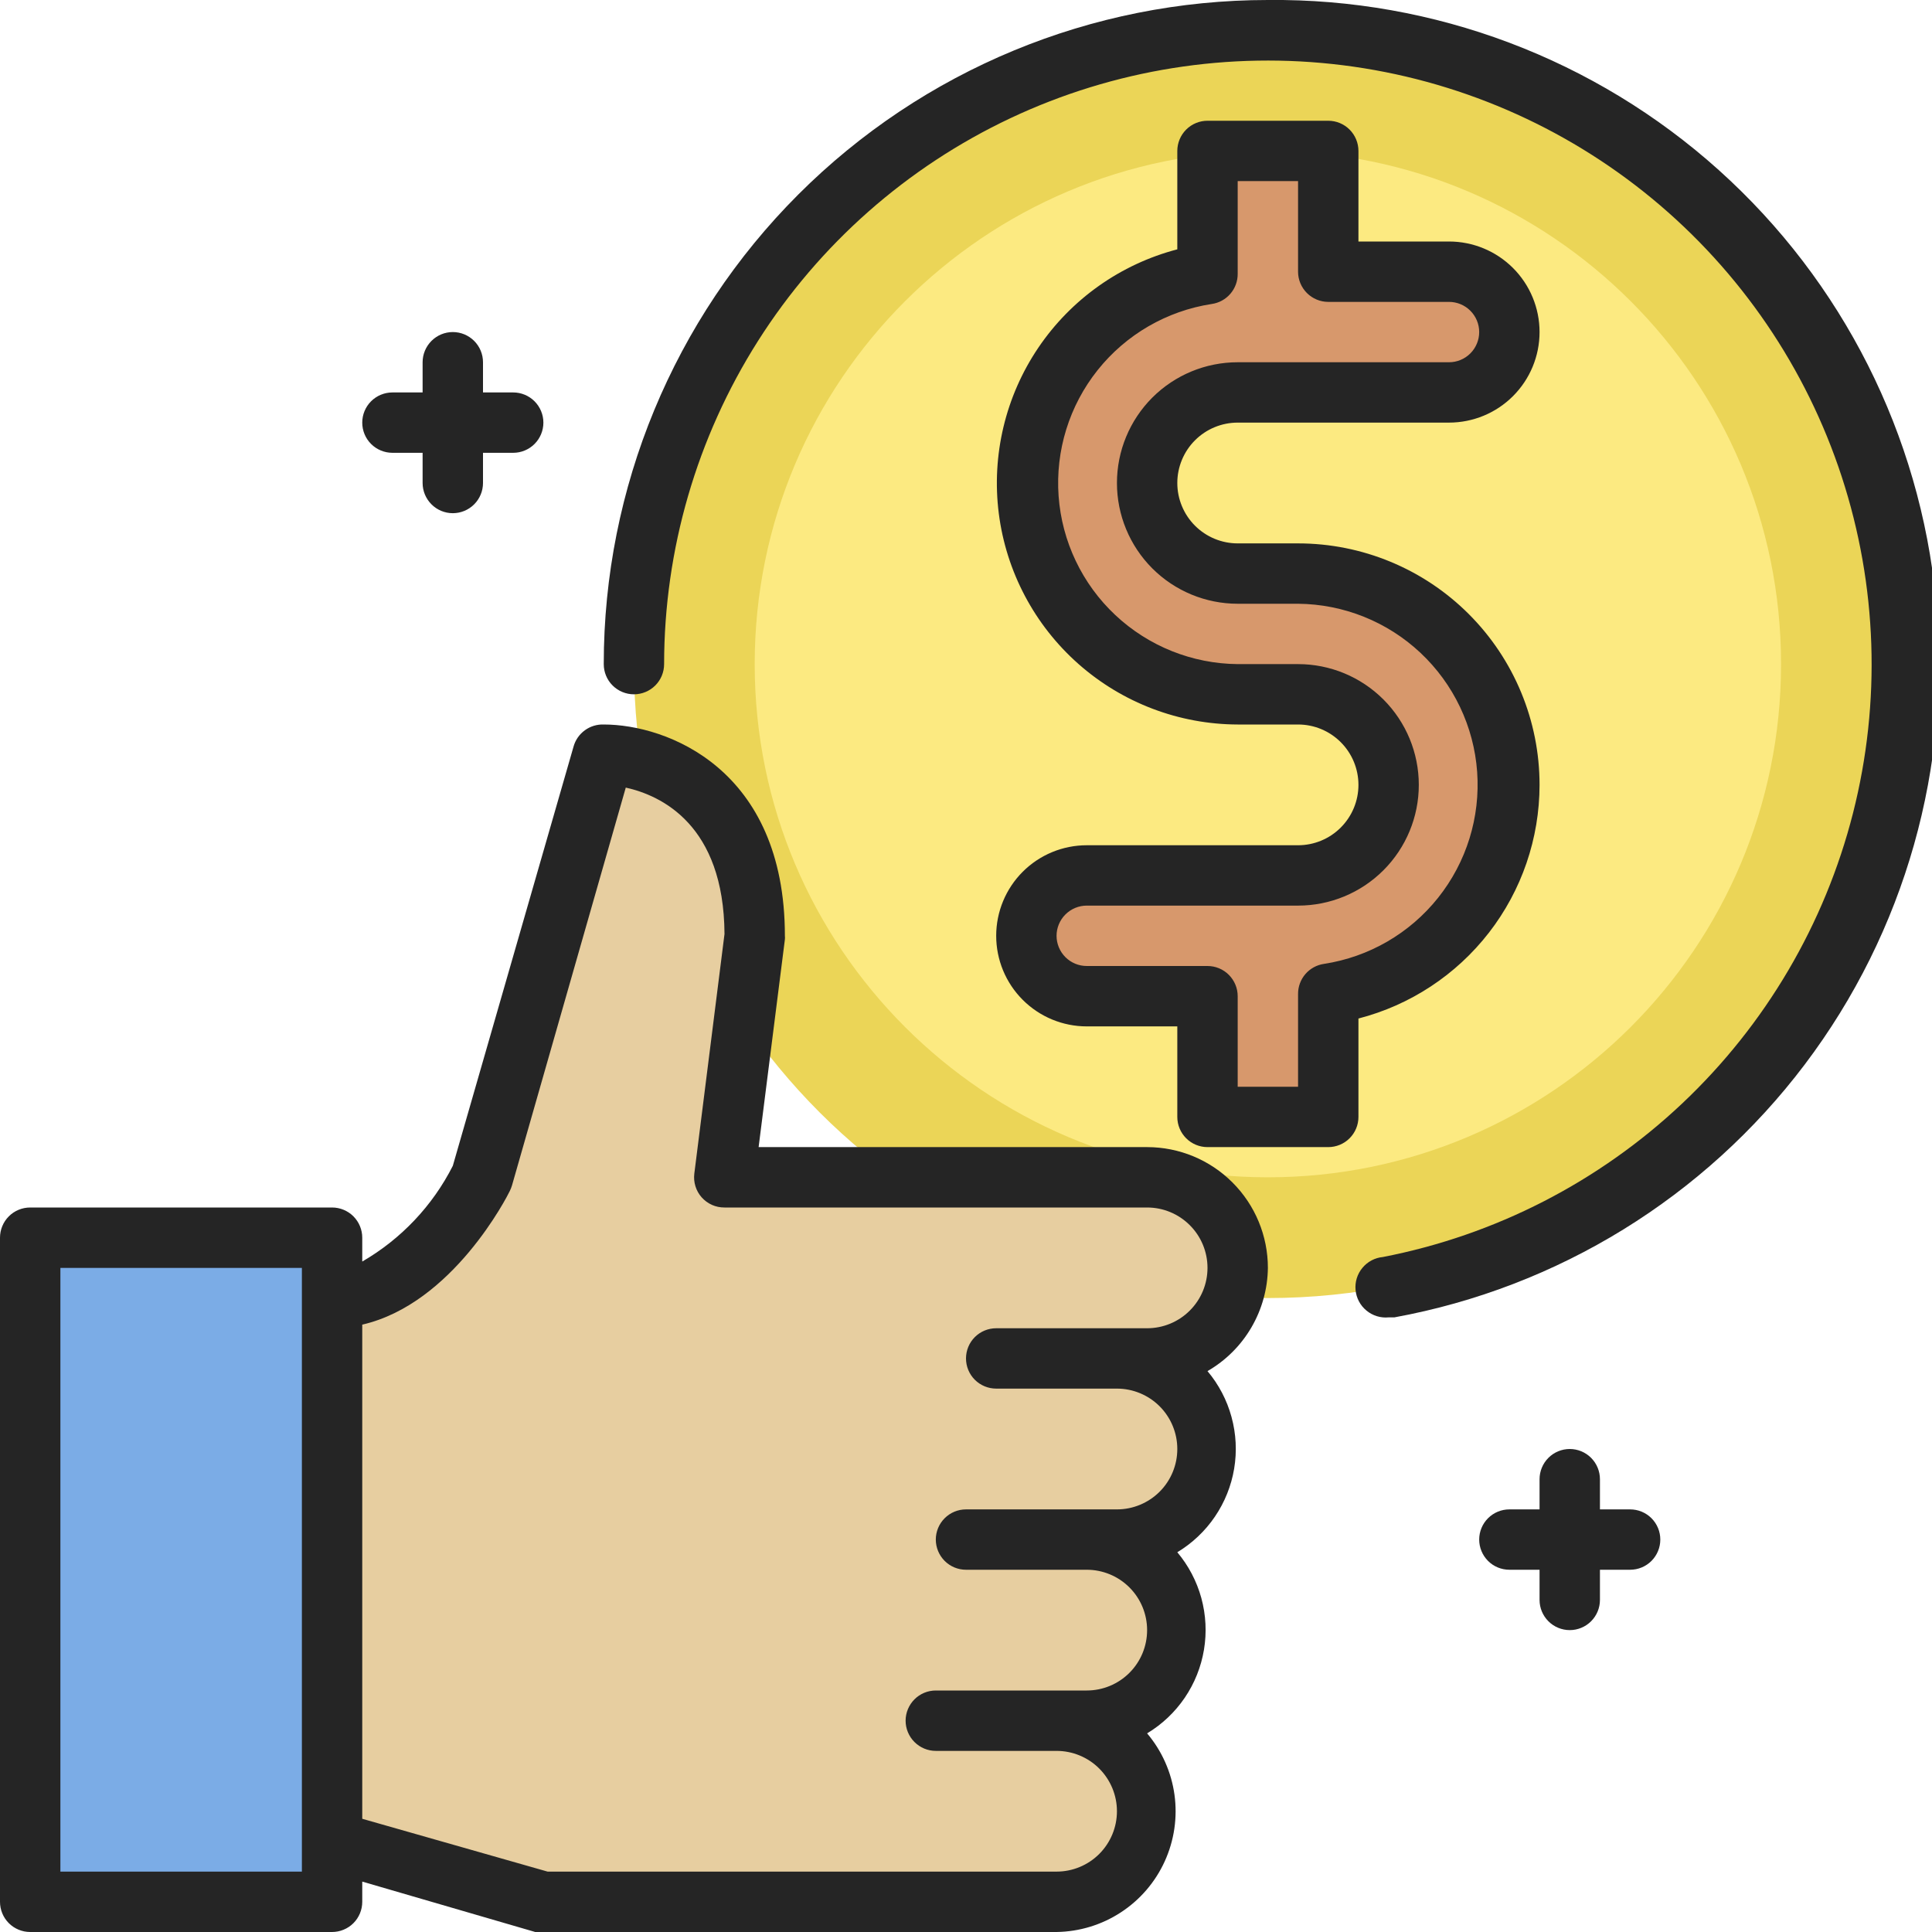 <svg width="70" height="70" viewBox="0 0 70 70" fill="none" xmlns="http://www.w3.org/2000/svg">
<g clip-path="url(#clip0_16_1336)">
<path d="M45.938 47.031C58.623 47.031 68.906 36.748 68.906 24.062C68.906 11.377 58.623 1.094 45.938 1.094C33.252 1.094 22.969 11.377 22.969 24.062C22.969 36.748 33.252 47.031 45.938 47.031Z" fill="#EBD557"/>
<path d="M45.938 42.656C56.206 42.656 64.531 34.331 64.531 24.062C64.531 13.793 56.206 5.469 45.938 5.469C35.669 5.469 27.344 13.793 27.344 24.062C27.344 34.331 35.669 42.656 45.938 42.656Z" fill="#FCEA81"/>
<path d="M47.031 20.781H44.844C43.974 20.781 43.139 20.436 42.524 19.82C41.908 19.205 41.562 18.37 41.562 17.5C41.562 16.63 41.908 15.795 42.524 15.18C43.139 14.565 43.974 14.219 44.844 14.219H52.5C53.08 14.219 53.637 13.988 54.047 13.578C54.457 13.168 54.688 12.611 54.688 12.031C54.688 11.451 54.457 10.895 54.047 10.485C53.637 10.074 53.08 9.844 52.5 9.844H48.125V5.469H43.75V9.931C41.846 10.221 40.122 11.218 38.92 12.722C37.719 14.226 37.128 16.128 37.266 18.049C37.404 19.969 38.261 21.767 39.665 23.084C41.069 24.402 42.918 25.141 44.844 25.156H47.031C47.901 25.156 48.736 25.502 49.351 26.117C49.967 26.733 50.312 27.567 50.312 28.438C50.312 29.308 49.967 30.142 49.351 30.758C48.736 31.373 47.901 31.719 47.031 31.719H39.375C38.795 31.719 38.238 31.949 37.828 32.359C37.418 32.77 37.188 33.326 37.188 33.906C37.188 34.486 37.418 35.043 37.828 35.453C38.238 35.863 38.795 36.094 39.375 36.094H43.75V40.469H48.125V36.006C50.029 35.716 51.753 34.72 52.955 33.215C54.156 31.711 54.747 29.809 54.609 27.889C54.471 25.968 53.614 24.17 52.21 22.853C50.806 21.536 48.957 20.796 47.031 20.781Z" fill="#D7986C"/>
<path d="M41.562 49.219H40.469C41.339 49.219 42.174 49.565 42.789 50.18C43.404 50.795 43.75 51.63 43.75 52.5C43.75 53.37 43.404 54.205 42.789 54.82C42.174 55.435 41.339 55.781 40.469 55.781H39.375C40.245 55.781 41.08 56.127 41.695 56.742C42.31 57.358 42.656 58.192 42.656 59.062C42.656 59.933 42.31 60.767 41.695 61.383C41.08 61.998 40.245 62.344 39.375 62.344H38.281C39.151 62.344 39.986 62.69 40.601 63.305C41.217 63.92 41.562 64.755 41.562 65.625C41.562 66.495 41.217 67.33 40.601 67.945C39.986 68.561 39.151 68.906 38.281 68.906H19.688L12.031 66.719V47.031C15.312 47.031 17.5 42.656 17.5 42.656L21.875 27.344C21.875 27.344 27.344 27.344 27.344 33.906L26.25 42.656H41.562C42.433 42.656 43.267 43.002 43.883 43.617C44.498 44.233 44.844 45.067 44.844 45.938C44.844 46.808 44.498 47.642 43.883 48.258C43.267 48.873 42.433 49.219 41.562 49.219Z" fill="#E7CEA0"/>
<path d="M1.094 44.844H12.031V68.906H1.094V44.844Z" fill="#7BACE6"/>
<path d="M45.938 45.938C45.938 44.777 45.477 43.664 44.656 42.844C43.836 42.023 42.723 41.562 41.562 41.562H27.486L28.438 34.038C28.443 33.994 28.443 33.95 28.438 33.906C28.438 27.847 24.15 26.25 21.875 26.25C21.63 26.241 21.388 26.315 21.19 26.46C20.991 26.605 20.847 26.812 20.781 27.049L16.406 42.241C15.671 43.69 14.531 44.894 13.125 45.708V44.844C13.125 44.554 13.01 44.276 12.805 44.07C12.6 43.865 12.321 43.75 12.031 43.75H1.094C0.804 43.75 0.525 43.865 0.32 44.07C0.115 44.276 0 44.554 0 44.844L0 68.906C0 69.196 0.115 69.475 0.32 69.68C0.525 69.885 0.804 70 1.094 70H12.031C12.321 70 12.6 69.885 12.805 69.68C13.01 69.475 13.125 69.196 13.125 68.906V68.174L19.392 70C19.49 70.017 19.59 70.017 19.688 70H38.281C39.11 69.988 39.918 69.742 40.612 69.288C41.306 68.835 41.857 68.194 42.2 67.44C42.544 66.686 42.667 65.85 42.554 65.029C42.441 64.208 42.097 63.436 41.562 62.803C42.104 62.477 42.569 62.037 42.925 61.514C43.28 60.992 43.518 60.398 43.622 59.774C43.726 59.15 43.693 58.511 43.527 57.901C43.36 57.291 43.063 56.725 42.656 56.241C43.198 55.914 43.663 55.475 44.018 54.952C44.374 54.429 44.612 53.835 44.716 53.212C44.82 52.588 44.787 51.949 44.62 51.339C44.454 50.729 44.157 50.162 43.75 49.678C44.408 49.298 44.956 48.754 45.339 48.098C45.723 47.442 45.929 46.697 45.938 45.938ZM10.938 67.812H2.188V45.938H10.938V67.812ZM38.281 67.812H19.841L13.125 65.898V47.994C16.406 47.239 18.386 43.334 18.473 43.148C18.504 43.085 18.529 43.019 18.55 42.952L22.673 28.536C23.953 28.82 26.228 29.881 26.25 33.841L25.156 42.525C25.138 42.678 25.151 42.833 25.197 42.98C25.242 43.127 25.317 43.262 25.419 43.378C25.523 43.496 25.65 43.59 25.794 43.655C25.937 43.719 26.093 43.751 26.25 43.75H41.562C42.143 43.75 42.699 43.98 43.109 44.391C43.52 44.801 43.75 45.357 43.75 45.938C43.75 46.518 43.52 47.074 43.109 47.484C42.699 47.895 42.143 48.125 41.562 48.125H36.094C35.804 48.125 35.526 48.24 35.32 48.445C35.115 48.651 35 48.929 35 49.219C35 49.509 35.115 49.787 35.32 49.992C35.526 50.197 35.804 50.312 36.094 50.312H40.469C41.049 50.312 41.605 50.543 42.016 50.953C42.426 51.364 42.656 51.92 42.656 52.5C42.656 53.08 42.426 53.637 42.016 54.047C41.605 54.457 41.049 54.688 40.469 54.688H35C34.71 54.688 34.432 54.803 34.227 55.008C34.022 55.213 33.906 55.491 33.906 55.781C33.906 56.071 34.022 56.349 34.227 56.555C34.432 56.76 34.71 56.875 35 56.875H39.375C39.955 56.875 40.512 57.105 40.922 57.516C41.332 57.926 41.562 58.482 41.562 59.062C41.562 59.643 41.332 60.199 40.922 60.609C40.512 61.02 39.955 61.25 39.375 61.25H33.906C33.616 61.25 33.338 61.365 33.133 61.57C32.928 61.776 32.812 62.054 32.812 62.344C32.812 62.634 32.928 62.912 33.133 63.117C33.338 63.322 33.616 63.438 33.906 63.438H38.281C38.861 63.438 39.418 63.668 39.828 64.078C40.238 64.489 40.469 65.045 40.469 65.625C40.469 66.205 40.238 66.762 39.828 67.172C39.418 67.582 38.861 67.812 38.281 67.812Z" fill="#252525"/>
<path d="M14.219 16.406H15.312V17.5C15.312 17.79 15.428 18.068 15.633 18.273C15.838 18.479 16.116 18.594 16.406 18.594C16.696 18.594 16.974 18.479 17.18 18.273C17.385 18.068 17.5 17.79 17.5 17.5V16.406H18.594C18.884 16.406 19.162 16.291 19.367 16.086C19.572 15.881 19.688 15.603 19.688 15.312C19.688 15.022 19.572 14.744 19.367 14.539C19.162 14.334 18.884 14.219 18.594 14.219H17.5V13.125C17.5 12.835 17.385 12.557 17.18 12.352C16.974 12.146 16.696 12.031 16.406 12.031C16.116 12.031 15.838 12.146 15.633 12.352C15.428 12.557 15.312 12.835 15.312 13.125V14.219H14.219C13.929 14.219 13.65 14.334 13.445 14.539C13.24 14.744 13.125 15.022 13.125 15.312C13.125 15.603 13.24 15.881 13.445 16.086C13.65 16.291 13.929 16.406 14.219 16.406Z" fill="#252525"/>
<path d="M59.062 54.688H57.969V53.594C57.969 53.304 57.853 53.026 57.648 52.82C57.443 52.615 57.165 52.5 56.875 52.5C56.585 52.5 56.307 52.615 56.102 52.82C55.897 53.026 55.781 53.304 55.781 53.594V54.688H54.688C54.397 54.688 54.119 54.803 53.914 55.008C53.709 55.213 53.594 55.491 53.594 55.781C53.594 56.071 53.709 56.349 53.914 56.555C54.119 56.76 54.397 56.875 54.688 56.875H55.781V57.969C55.781 58.259 55.897 58.537 56.102 58.742C56.307 58.947 56.585 59.062 56.875 59.062C57.165 59.062 57.443 58.947 57.648 58.742C57.853 58.537 57.969 58.259 57.969 57.969V56.875H59.062C59.353 56.875 59.631 56.76 59.836 56.555C60.041 56.349 60.156 56.071 60.156 55.781C60.156 55.491 60.041 55.213 59.836 55.008C59.631 54.803 59.353 54.688 59.062 54.688Z" fill="#252525"/>
<path d="M45.938 9.54734e-06C39.556 9.54734e-06 33.435 2.535 28.923 7.048C24.41 11.56 21.875 17.681 21.875 24.062C21.875 24.353 21.99 24.631 22.195 24.836C22.401 25.041 22.679 25.156 22.969 25.156C23.259 25.156 23.537 25.041 23.742 24.836C23.947 24.631 24.062 24.353 24.062 24.062C24.064 19.915 25.244 15.853 27.466 12.35C29.688 8.848 32.861 6.05 36.612 4.281C40.364 2.513 44.542 1.848 48.658 2.364C52.773 2.88 56.657 4.555 59.857 7.194C63.057 9.834 65.44 13.328 66.729 17.271C68.018 21.213 68.16 25.441 67.138 29.461C66.115 33.48 63.971 37.127 60.956 39.974C57.94 42.822 54.176 44.754 50.105 45.544C49.815 45.571 49.547 45.713 49.362 45.938C49.176 46.162 49.087 46.451 49.115 46.741C49.142 47.032 49.284 47.299 49.509 47.484C49.733 47.67 50.022 47.759 50.312 47.731H50.52C56.45 46.647 61.756 43.377 65.39 38.568C69.024 33.759 70.721 27.762 70.145 21.761C69.569 15.761 66.762 10.196 62.279 6.166C57.797 2.137 51.965 -0.064 45.938 9.54734e-06Z" fill="#252525"/>
<path d="M55.781 28.438C55.781 26.117 54.859 23.891 53.218 22.25C51.578 20.609 49.352 19.688 47.031 19.688H44.844C44.264 19.688 43.707 19.457 43.297 19.047C42.887 18.637 42.656 18.08 42.656 17.5C42.656 16.92 42.887 16.363 43.297 15.953C43.707 15.543 44.264 15.312 44.844 15.312H52.5C53.37 15.312 54.205 14.967 54.82 14.351C55.435 13.736 55.781 12.902 55.781 12.031C55.781 11.161 55.435 10.326 54.82 9.711C54.205 9.096 53.37 8.75 52.5 8.75H49.219V5.469C49.219 5.179 49.103 4.9 48.898 4.695C48.693 4.49 48.415 4.375 48.125 4.375H43.75C43.46 4.375 43.182 4.49 42.977 4.695C42.772 4.9 42.656 5.179 42.656 5.469V9.034C40.6 9.572 38.81 10.839 37.619 12.6C36.429 14.361 35.921 16.495 36.188 18.603C36.456 20.711 37.483 22.65 39.075 24.057C40.668 25.465 42.718 26.244 44.844 26.25H47.031C47.611 26.25 48.168 26.48 48.578 26.891C48.988 27.301 49.219 27.857 49.219 28.438C49.219 29.018 48.988 29.574 48.578 29.984C48.168 30.395 47.611 30.625 47.031 30.625H39.375C38.505 30.625 37.67 30.971 37.055 31.586C36.44 32.201 36.094 33.036 36.094 33.906C36.094 34.776 36.44 35.611 37.055 36.226C37.67 36.842 38.505 37.188 39.375 37.188H42.656V40.469C42.656 40.759 42.772 41.037 42.977 41.242C43.182 41.447 43.46 41.562 43.75 41.562H48.125C48.415 41.562 48.693 41.447 48.898 41.242C49.103 41.037 49.219 40.759 49.219 40.469V36.903C51.096 36.418 52.759 35.324 53.947 33.792C55.135 32.26 55.78 30.376 55.781 28.438ZM47.972 34.923C47.709 34.961 47.469 35.092 47.296 35.293C47.123 35.495 47.029 35.752 47.031 36.017V39.375H44.844V36.094C44.844 35.804 44.728 35.526 44.523 35.32C44.318 35.115 44.04 35 43.75 35H39.375C39.085 35 38.807 34.885 38.602 34.68C38.397 34.474 38.281 34.196 38.281 33.906C38.281 33.616 38.397 33.338 38.602 33.133C38.807 32.928 39.085 32.812 39.375 32.812H47.031C48.192 32.812 49.304 32.352 50.125 31.531C50.945 30.711 51.406 29.598 51.406 28.438C51.406 27.277 50.945 26.164 50.125 25.344C49.304 24.523 48.192 24.062 47.031 24.062H44.844C43.195 24.048 41.612 23.413 40.41 22.285C39.207 21.157 38.474 19.617 38.355 17.972C38.237 16.327 38.742 14.698 39.77 13.409C40.798 12.12 42.273 11.265 43.903 11.014C44.166 10.977 44.406 10.845 44.579 10.644C44.752 10.443 44.846 10.186 44.844 9.92V6.562H47.031V9.844C47.031 10.134 47.147 10.412 47.352 10.617C47.557 10.822 47.835 10.938 48.125 10.938H52.5C52.79 10.938 53.068 11.053 53.273 11.258C53.478 11.463 53.594 11.741 53.594 12.031C53.594 12.321 53.478 12.6 53.273 12.805C53.068 13.01 52.79 13.125 52.5 13.125H44.844C43.683 13.125 42.571 13.586 41.75 14.406C40.93 15.227 40.469 16.34 40.469 17.5C40.469 18.66 40.93 19.773 41.75 20.594C42.571 21.414 43.683 21.875 44.844 21.875H47.031C48.68 21.889 50.263 22.524 51.465 23.652C52.668 24.781 53.401 26.321 53.52 27.965C53.638 29.61 53.133 31.239 52.105 32.528C51.077 33.818 49.602 34.673 47.972 34.923Z" fill="#252525"/>
</g>
<defs>
<clipPath id="clip0_16_1336">
<rect width="70" height="70" fill="white"/>
</clipPath>
</defs>
</svg>
